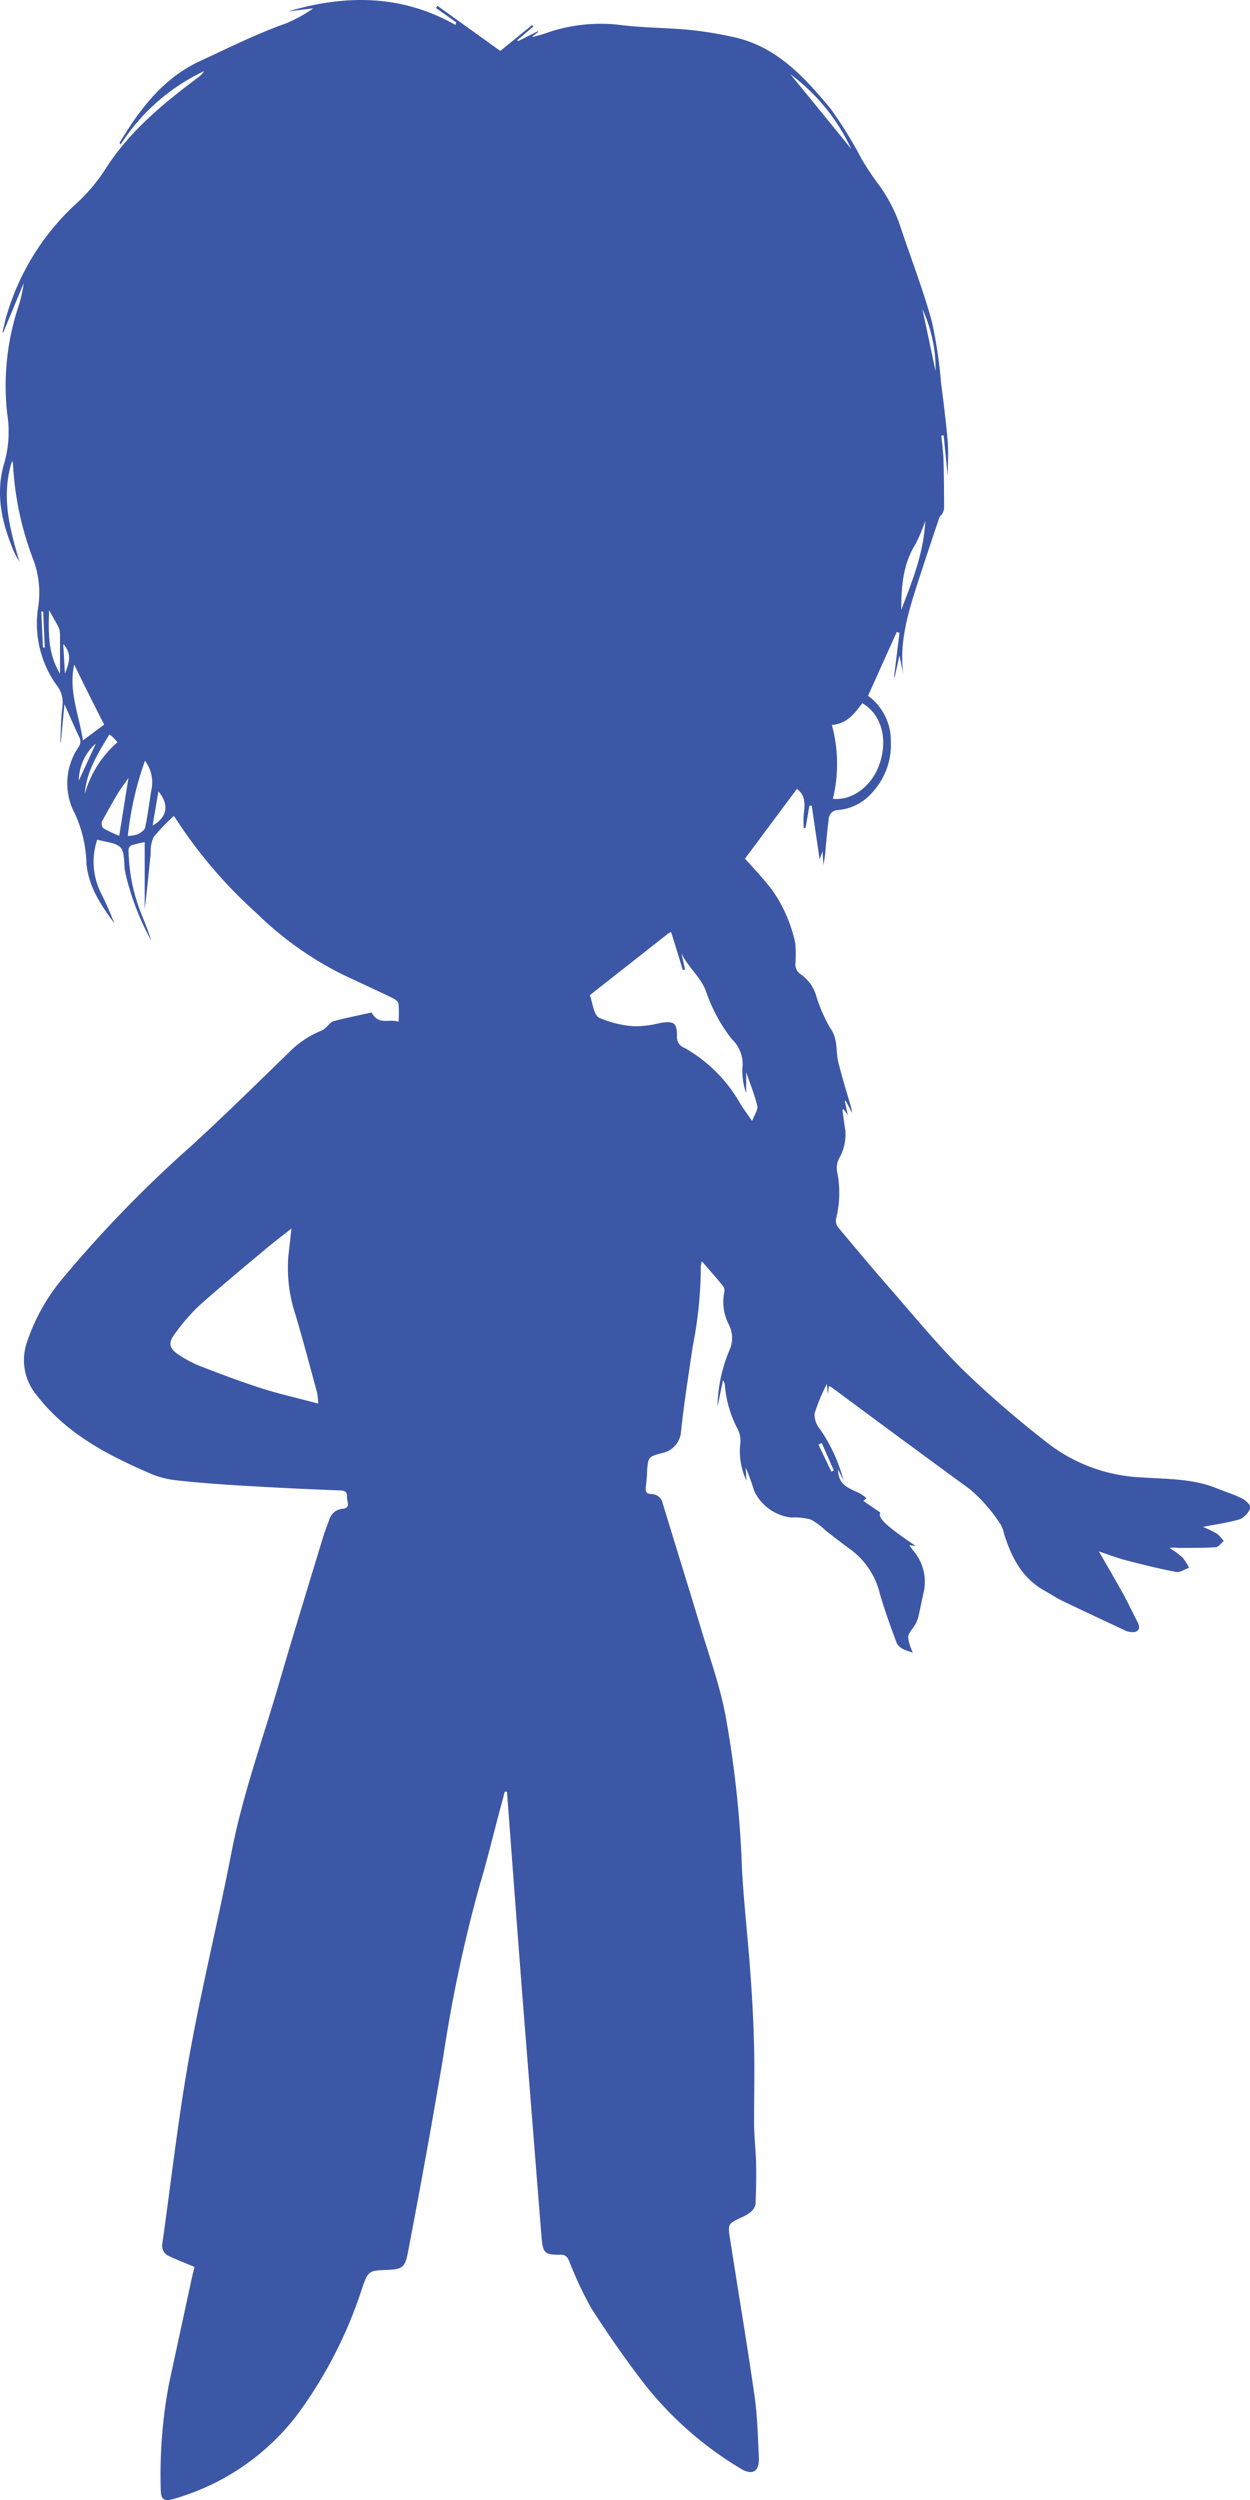 <svg xmlns="http://www.w3.org/2000/svg" viewBox="0 0 134.77 269.49"><defs><style>.cls-1{fill:#3d57a7;}</style></defs><g id="Layer_2" data-name="Layer 2"><g id="Layer_1-2" data-name="Layer 1"><path class="cls-1" d="M54.42,193.13c-.19.73-.38,1.45-.58,2.18-.71,2.67-1.35,5.36-2.15,8a154.52,154.52,0,0,0-3.92,18.53Q46,232.28,44,242.69c-.33,1.78-.6,1.93-2.4,2s-1.91.1-2.54,1.91a47.4,47.4,0,0,1-7.15,13.88A25.66,25.66,0,0,1,23,267.73a27.4,27.4,0,0,1-4.2,1.62c-1.15.35-1.47.08-1.47-1.09a52.66,52.66,0,0,1,.9-11.35l2.46-11.39c.09-.4.19-.79.29-1.16-1-.4-1.87-.76-2.75-1.16a1.22,1.22,0,0,1-.72-1.42c.95-6.69,1.7-13.42,2.89-20.07,1.31-7.35,3.12-14.61,4.55-22,1.2-6.2,3.35-12.13,5.11-18.17,1.53-5.25,3.14-10.47,4.73-15.71.21-.68.46-1.34.71-2a1.63,1.63,0,0,1,1.42-1.19c.95-.09.47-.78.49-1.26s-.11-.69-.7-.72c-3.58-.13-7.16-.31-10.74-.52-2.29-.14-4.58-.31-6.86-.56a9.77,9.77,0,0,1-2.78-.69c-4.66-2-9.12-4.3-12.32-8.43a5.88,5.88,0,0,1-1.1-5.78,21,21,0,0,1,3.7-6.7,131.71,131.71,0,0,1,14.05-14.49c3.53-3.23,6.94-6.6,10.38-9.93a10.34,10.34,0,0,1,3.56-2.44,1.57,1.57,0,0,0,.47-.3c.31-.25.56-.65.89-.74,1.39-.37,2.8-.65,4.11-.94.75,1.44,1.92.64,2.9,1a13.12,13.12,0,0,0,0-1.91c0-.25-.37-.52-.63-.64-1.83-.89-3.67-1.72-5.5-2.59a36.65,36.65,0,0,1-9.24-6.62A51,51,0,0,1,19,88.33a4,4,0,0,0-.26-.37,22.12,22.12,0,0,0-2.18,2.27A3.8,3.8,0,0,0,16.25,92c-.21,2-.4,4-.65,6V90.78a13.84,13.84,0,0,0-1.43.34.6.6,0,0,0-.31.47,19.24,19.24,0,0,0,1.45,7.1c.36.9.72,1.8,1,2.72a28.24,28.24,0,0,1-2.78-7.25l-.06-.33c-.14-.85,0-2-.5-2.5s-1.59-.56-2.49-.82a7.54,7.54,0,0,0,.4,5.74,35.24,35.24,0,0,1,1.44,3.27c-1.41-1.94-2.75-3.85-3-6.42a13.73,13.73,0,0,0-1.23-5.36,6.92,6.92,0,0,1,.37-7.2,1,1,0,0,0,.07-1.11c-.53-1.1-1-2.23-1.58-3.52L6.56,80H6.5c.07-1.31.06-2.62.24-3.91a3,3,0,0,0-.65-2.25,11.4,11.4,0,0,1-2-8.23,10.13,10.13,0,0,0-.49-5.25A33.58,33.58,0,0,1,1.4,50a2.33,2.33,0,0,0-.1-.32C.09,53.5,1.05,57,2.11,60.59c-.22-.4-.46-.79-.64-1.2-1.29-3.07-2-6.21-1-9.51a12.34,12.34,0,0,0,.3-5.34A27.15,27.15,0,0,1,2,33a14.53,14.53,0,0,0,.56-2.49L.36,35.82l-.1,0c.15-.58.26-1.16.43-1.73A26.4,26.4,0,0,1,8.34,21.84a19,19,0,0,0,3.13-3.78c2.59-4,6.17-6.93,9.91-9.73A2.31,2.31,0,0,0,22,7.67a21.67,21.67,0,0,0-9,7.92c-.07-.14-.12-.18-.11-.2,2.22-3.66,4.7-7,8.81-8.87,3-1.39,6-2.89,9.14-4A15.18,15.18,0,0,0,33.77.9l-2.7.33C37.25-.6,43.3-.6,49.11,2.69l.08-.27-1.07-.77L47,.86l.17-.23,6.77,4.86L57.37,2.7l.14.15L55.78,4.32l.07.12L58,3.36l0,.11-.57.43,0,.09c.56-.16,1.13-.29,1.67-.5a17.71,17.71,0,0,1,8.08-.76C69.58,3,72,3,74.33,3.22A40.25,40.25,0,0,1,79.09,4c4.64,1,7.64,4.32,10.47,7.73a45.17,45.17,0,0,1,3.35,5.43,29,29,0,0,0,1.62,2.46,16.53,16.53,0,0,1,2.61,5c1.12,3.34,2.39,6.63,3.32,10a48.75,48.75,0,0,1,1,6.64c.27,2.11.54,4.22.72,6.34.1,1.21,0,2.43,0,3.76-.15-1.54-.29-3-.44-4.42l-.25,0c.08.85.2,1.71.23,2.57.06,1.73.06,3.47.07,5.21a1.46,1.46,0,0,1-.18.63c-.08.16-.28.27-.33.44q-1.22,3.6-2.4,7.23c-1,3.12-1.94,6.27-1.49,9.64l-.42-2L96.46,73h-.07c.2-1.6.39-3.2.59-4.8l-.3-.07L93.59,75a6,6,0,0,1,2.46,4.93,7.59,7.59,0,0,1-2,5.49,5.51,5.51,0,0,1-3.7,1.9,1,1,0,0,0-1,1c-.14,1-.22,2-.32,2.93a14.45,14.45,0,0,1-.25,2l-.1-1.49-.31.89c-.3-2.06-.58-3.93-.85-5.8h-.25l-.42,2.41-.19,0a10.4,10.4,0,0,1,0-1.58c.15-1,.16-2-.74-2.64l-5.6,7.52c1,1.1,2,2.17,2.92,3.36a15.64,15.64,0,0,1,2.51,5.78,14.12,14.12,0,0,1,0,2.25,1.31,1.31,0,0,0,.47,1,4.25,4.25,0,0,1,1.75,2.3,16.6,16.6,0,0,0,1.51,3.52c.9,1.2.6,2.51.91,3.75.37,1.5.83,3,1.26,4.46a5.73,5.73,0,0,1,.23,1l-.68-1.3-.12,0,.32,1.49-.49-.66c0,.09-.08.16-.07.22.1.73.19,1.46.31,2.18a5.35,5.35,0,0,1-.7,3,2.27,2.27,0,0,0-.21,1.31,11.42,11.42,0,0,1-.11,5.2,1.18,1.18,0,0,0,.21.85c1.91,2.29,3.83,4.58,5.79,6.82,2.54,2.91,5,5.92,7.73,8.61a110.63,110.63,0,0,0,9.52,8.18,17.83,17.83,0,0,0,9.8,3.38c2.7.19,5.43.12,8,1.17.91.37,1.86.66,2.74,1.1.39.19,1,.79.89,1a2.22,2.22,0,0,1-1.11,1.23c-1.29.38-2.64.56-4,.83a13.35,13.35,0,0,1,1.52.74,3.85,3.85,0,0,1,.71.79c-.28.23-.55.64-.84.66-1.33.09-2.67.07-4,.08a3.49,3.49,0,0,0-1,0,10.81,10.81,0,0,1,1.38,1,5.7,5.7,0,0,1,.73,1.14c-.47.16-1,.53-1.38.45-1.77-.33-3.52-.77-5.27-1.22-1-.25-1.9-.6-3.08-1,1,1.71,1.85,3.2,2.69,4.7.54,1,1,2,1.53,3,.31.65,0,1.07-.72,1a1.87,1.87,0,0,1-.7-.19c-2.26-1.06-4.51-2.11-6.76-3.19-.63-.31-1.23-.71-1.85-1.06-2.46-1.35-3.62-3.63-4.41-6.17a3.33,3.33,0,0,0-.37-1,17.31,17.31,0,0,0-3.31-3.79c-5-3.65-10-7.34-14.93-11a2.07,2.07,0,0,0-.27-.11l-.11.86-.11-1.1a19.9,19.9,0,0,0-1.33,3.2,2.56,2.56,0,0,0,.65,1.76,17.69,17.69,0,0,1,2.48,5.45l-.59-1.2c0,2.29,2.11,2.06,3.05,3.13l-.33.27,1.84,1.26c-.32.55.54,1.38,3.81,3.6l-.69-.09c.18.25.31.44.45.62a5.16,5.16,0,0,1,1.1,4.45c-.2.84-.35,1.69-.55,2.52a3.28,3.28,0,0,1-.34.92c-.25.47-.73.9-.79,1.38a4.85,4.85,0,0,0,.52,1.7c-.79-.27-1.52-.42-1.79-1.15-.63-1.68-1.24-3.38-1.75-5.1A8.38,8.38,0,0,0,91.67,167c-.89-.64-1.75-1.31-2.63-2a7.46,7.46,0,0,0-1.64-1.21,6.88,6.88,0,0,0-2.1-.21,5.05,5.05,0,0,1-4-2.9,21.59,21.59,0,0,0-.9-2.47l.07,1.38a7.46,7.46,0,0,1-.64-4.12,2.78,2.78,0,0,0-.3-1.43,12.21,12.21,0,0,1-1.36-4.52,1.22,1.22,0,0,0-.22-.74l-.59,2.85a16.25,16.25,0,0,1,1.31-6.14,3.17,3.17,0,0,0-.1-2.73,5.25,5.25,0,0,1-.49-3.41.93.93,0,0,0-.11-.7c-.72-.89-1.48-1.74-2.29-2.68a1.92,1.92,0,0,0-.12.48,45,45,0,0,1-.88,8.73c-.44,3-.93,6.06-1.25,9.1a2.54,2.54,0,0,1-2.15,2.37c-1.39.4-1.39.42-1.51,1.85,0,.6-.08,1.21-.14,1.8s.12.73.61.75a1.24,1.24,0,0,1,1.21,1c1.39,4.57,2.82,9.14,4.19,13.71.91,3,2,6.06,2.58,9.16A114.81,114.81,0,0,1,80,201.5c.2,3.69.63,7.36.89,11,.2,2.65.34,5.31.41,8s0,5.52,0,8.29c0,1.47.19,3,.22,4.42s0,2.95-.06,4.42a1.57,1.57,0,0,1-.56.84A4.16,4.16,0,0,1,80,239c-1.52.71-1.55.71-1.28,2.4.87,5.59,1.81,11.18,2.62,16.78.32,2.22.37,4.47.48,6.72.07,1.52-.69,2-2,1.18A38,38,0,0,1,69,256.36c-1.85-2.44-3.62-5-5.25-7.55a38.85,38.85,0,0,1-2.35-5c-.22-.51-.41-.79-1-.76-1.62,0-1.83-.13-2-1.7q-1-12.6-2-25.21c-.6-7.67-1.16-15.34-1.74-23ZM34.31,151.3a9.67,9.67,0,0,0-.12-1.17c-.76-2.8-1.5-5.6-2.32-8.37a16,16,0,0,1-.77-6.47c.11-.92.21-1.84.32-2.87-1,.82-2,1.55-2.9,2.32-2.39,2-4.8,4-7.12,6.07a21.57,21.57,0,0,0-2.57,3c-.71.92-.59,1.55.39,2.19a12.25,12.25,0,0,0,2.31,1.24c2.22.86,4.45,1.7,6.71,2.43C30.19,150.28,32.19,150.73,34.31,151.3Zm38.05-50.82a1.85,1.85,0,0,0-.29.13L63.94,107c-.12.1-.35.26-.33.32.3.84.4,2.09,1,2.39a11,11,0,0,0,3.93.92,11.29,11.29,0,0,0,2.67-.37c1.5-.22,1.78,0,1.78,1.48a1.22,1.22,0,0,0,.82,1.22,15.89,15.89,0,0,1,6,6c.34.57.75,1.1,1.28,1.88.27-.72.66-1.23.56-1.63-.3-1.22-.78-2.4-1.2-3.63v2.25a6.87,6.87,0,0,1-.4-2.73A3.72,3.72,0,0,0,78.89,112,17.41,17.41,0,0,1,76.17,107c-.57-1.69-2-2.71-2.7-4.25l.39,1.75-.24.07C73.2,103.19,72.79,101.86,72.36,100.48ZM89.8,86.11c2.2.2,4.3-1.47,5.08-3.91.85-2.67.1-5.23-1.91-6.4-.82,1.09-1.62,2.21-3.28,2.35A16,16,0,0,1,89.8,86.11Zm-78.57-8C10.15,76,9.06,73.81,8,71.64c-.63,2.86.53,5.43.94,8.17Zm2.55,12a3.94,3.94,0,0,0,1.07-.18c.32-.17.74-.44.8-.73.28-1.31.44-2.64.66-4a3.85,3.85,0,0,0-.68-3.19A35.12,35.12,0,0,0,13.78,90.12Zm-.93,0,1-6.25c-.4.58-.81,1.12-1.16,1.69-.59,1-1.16,2-1.69,3a.8.8,0,0,0,.14.73A16.45,16.45,0,0,0,12.85,90.1ZM97.17,65.76c1.14-3.06,2.43-6.09,2.59-9.62a17.76,17.76,0,0,1-1.05,2.51C97.34,60.84,97.17,63.27,97.17,65.76ZM85.21,8q3.29,4,6.56,8.05A21,21,0,0,0,85.21,8ZM6.47,72.62c0-1.41,0-2.83,0-4.24a2,2,0,0,0-.17-.79c-.28-.55-.61-1.07-1-1.82C5.19,68.28,5.21,70.56,6.47,72.62Zm2.66,13A11.54,11.54,0,0,1,12.67,80l-.61-.65a2.45,2.45,0,0,0-.28-.16C10.57,81.2,9.29,83.2,9.13,85.66ZM16.45,89c1.59-.9,1.82-2.25.63-3.7Zm84.42-49a15.35,15.35,0,0,0-1.42-6.68ZM10.34,80.14a5.38,5.38,0,0,0-1.84,4ZM7,72.62c.37-1,.87-2.05-.18-3.2Zm81.6,82.93-.36.17,1.39,2.91.27-.12ZM4.66,65.92l-.21,0,.18,3.88h.2C4.77,68.51,4.71,67.21,4.66,65.92Z"/></g></g></svg>